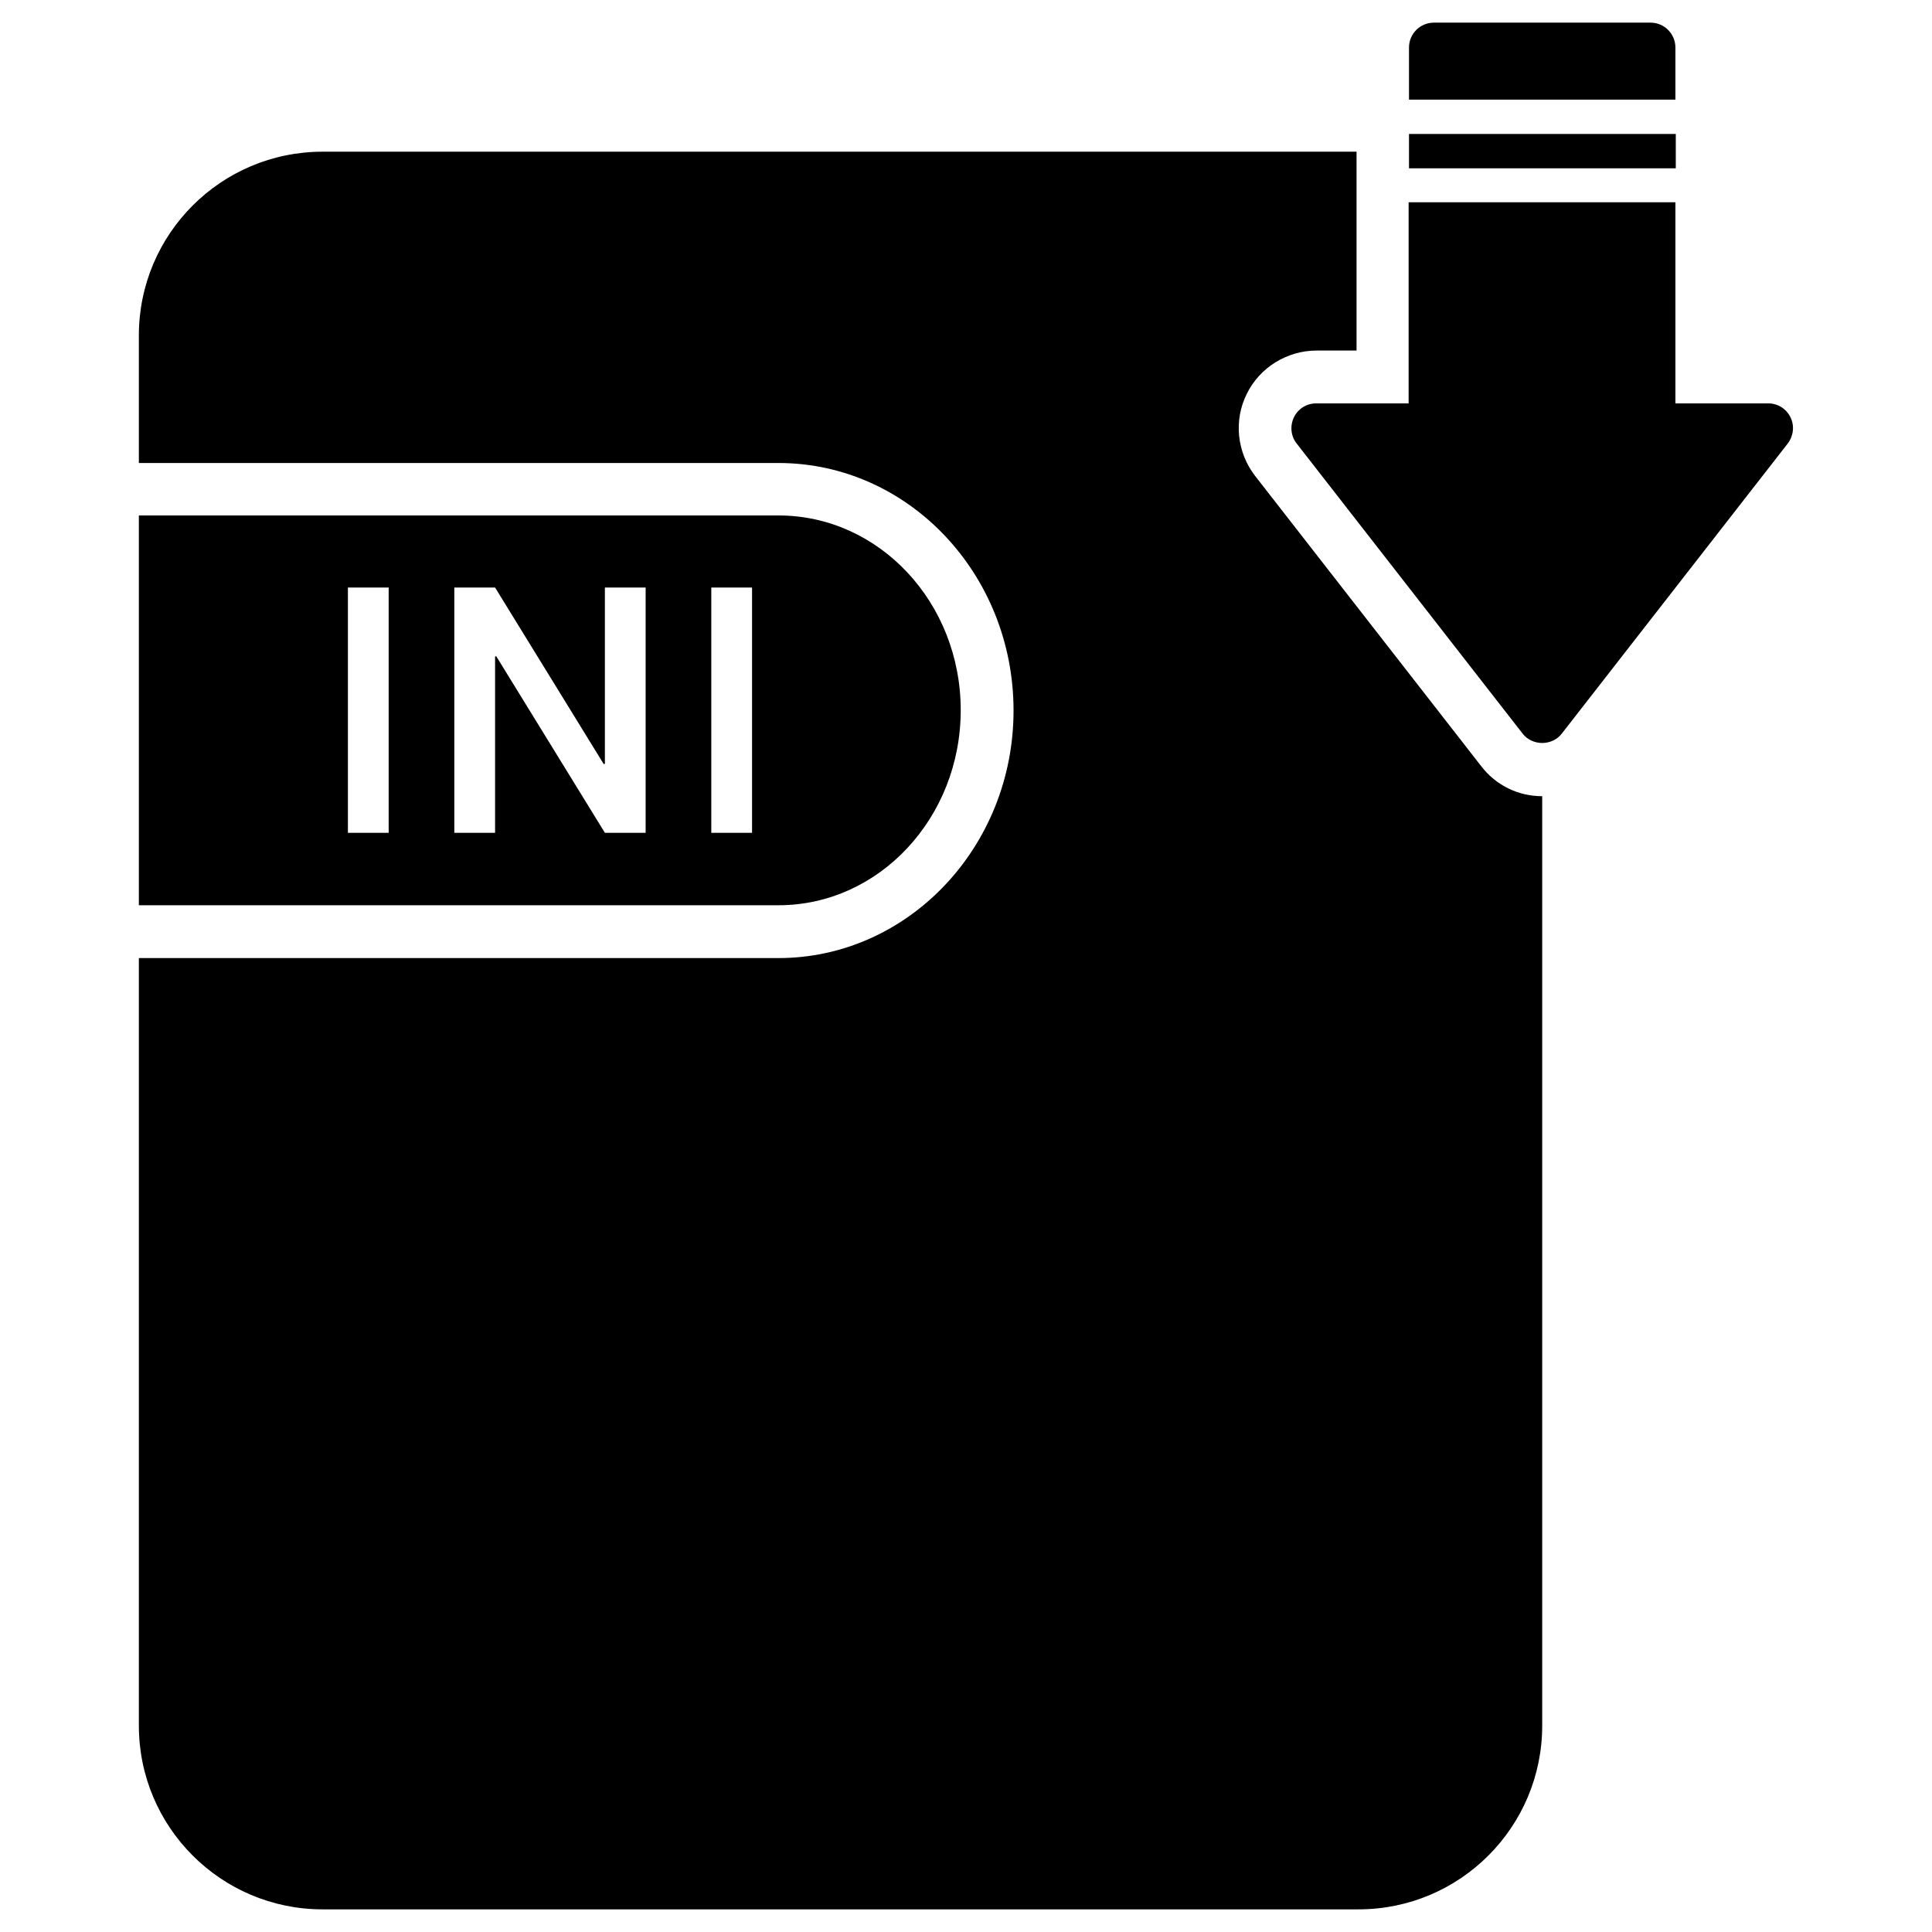 <svg xmlns="http://www.w3.org/2000/svg" viewBox="0 0 512 512"><path fill-rule="evenodd" d="M254.6 188.2c0-28.5-21.6-51.6-48.3-51.6H36.8v103.3h169.5c26.7 0 48.3-23.2 48.3-51.7zm-151.5 32.5H92.2v-65H103v65zm68 0h-10.8l-28.8-46.8-.3.1v46.7h-10.8v-65h10.8l28.8 46.8.3-.1v-46.7h10.8v65zm28.2 0h-10.8v-65h10.8v65zM373.4 35.5h70.7v9.1h-70.7zM444 12.6c0-3.6-2.9-6.6-6.6-6.6H380c-3.6 0-6.6 2.9-6.6 6.6v13.8H444V12.6zM474.5 110.6c-1.1-2.3-3.4-3.7-5.9-3.7H444V53.6h-70.7v53.3h-24.5c-2.5 0-4.8 1.4-5.9 3.7-1.1 2.3-.8 5 .7 6.9l59.9 76.9c1.2 1.6 3.2 2.5 5.2 2.5s4-.9 5.2-2.5l59.9-76.9c1.5-2 1.8-4.7.7-6.9z"/><path d="M392.5 203l-59.9-76.9c-4.8-6.2-5.7-14.7-2.2-21.7 3.4-7 10.7-11.5 18.5-11.5h10.6V40.2h-274c-26.9 0-48.7 21.8-48.7 48.7v33.8h169.5c34.4 0 62.3 29.4 62.3 65.6 0 36.2-28 65.6-62.3 65.6H36.8v203.4c0 26.9 21.8 48.7 48.7 48.7H360c26.9 0 48.7-21.8 48.7-48.7V211c-6.4 0-12.3-2.9-16.2-8z"/></svg>